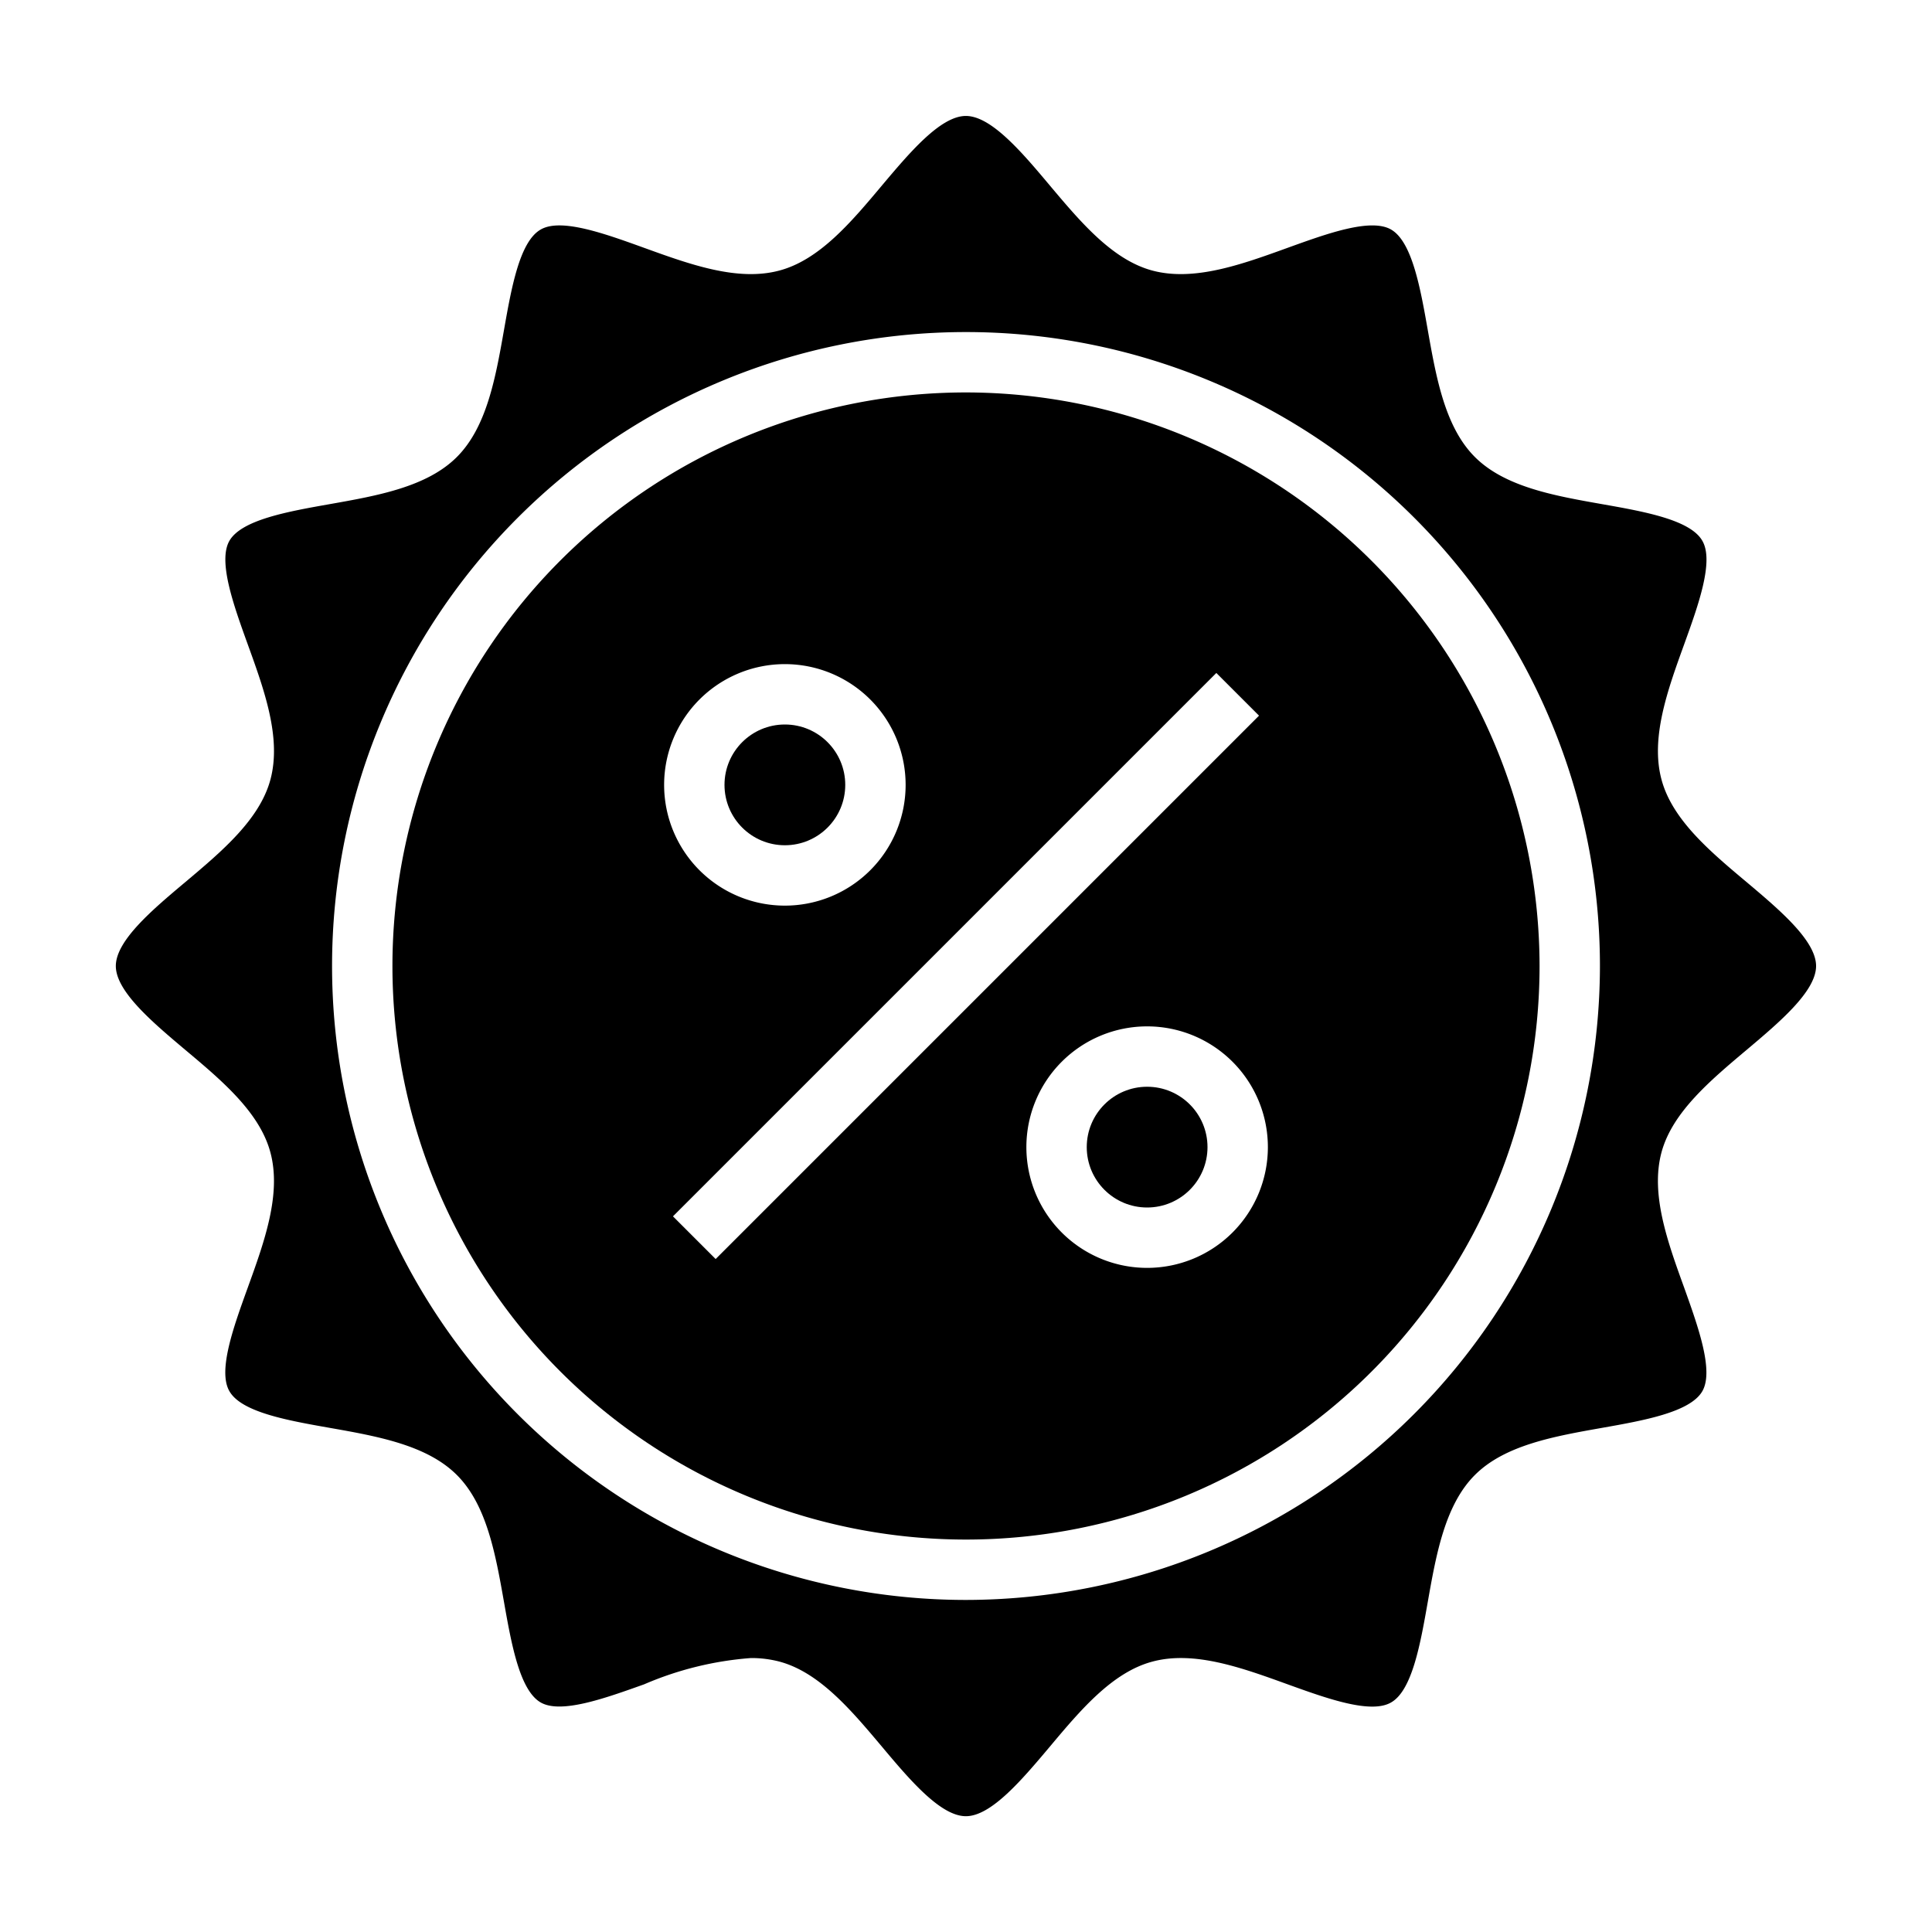 <svg xmlns="http://www.w3.org/2000/svg" viewBox="0 0 64 64" x="0px" y="0px"><g data-name="Discount Badge"><path d="M60.16,32c0-.843-1.224-1.871-2.3-2.778-1.213-1.017-2.467-2.07-2.821-3.4-.369-1.379.2-2.955.752-4.48.466-1.291.995-2.754.6-3.429-.4-.7-1.954-.971-3.323-1.213-1.582-.279-3.217-.569-4.21-1.561s-1.282-2.629-1.562-4.211c-.242-1.369-.516-2.919-1.213-3.323-.676-.394-2.139.139-3.43.605-1.524.552-3.1,1.121-4.479.753-1.326-.355-2.379-1.609-3.4-2.822-.907-1.081-1.935-2.3-2.778-2.3s-1.871,1.224-2.778,2.3c-1.017,1.213-2.07,2.467-3.4,2.821-1.379.37-2.955-.2-4.48-.752-1.291-.466-2.757-1-3.429-.605-.7.4-.971,1.954-1.213,3.323-.279,1.582-.569,3.217-1.561,4.21s-2.629,1.282-4.211,1.562c-1.369.242-2.919.516-3.323,1.213-.39.675.139,2.138.605,3.43.552,1.524,1.121,3.1.753,4.479-.355,1.326-1.609,2.379-2.822,3.4-1.081.907-2.3,1.935-2.3,2.778s1.224,1.871,2.3,2.778c1.213,1.017,2.467,2.07,2.821,3.4.369,1.379-.2,2.955-.752,4.48-.466,1.291-1,2.754-.605,3.429.4.7,1.954.971,3.323,1.213,1.582.279,3.217.569,4.21,1.561s1.282,2.629,1.562,4.211c.242,1.369.516,2.919,1.213,3.323.674.39,2.138-.139,3.43-.6a10.988,10.988,0,0,1,3.536-.87,3.665,3.665,0,0,1,.943.117c1.326.355,2.379,1.609,3.4,2.822.907,1.081,1.935,2.3,2.778,2.3s1.871-1.224,2.778-2.3c1.017-1.213,2.07-2.467,3.4-2.821,1.379-.371,2.956.2,4.48.752,1.291.466,2.755.995,3.429.6.7-.4.971-1.954,1.213-3.323.279-1.582.569-3.217,1.561-4.21s2.629-1.282,4.211-1.562c1.369-.242,2.919-.516,3.323-1.213.39-.675-.139-2.138-.6-3.43-.552-1.524-1.121-3.1-.753-4.479.355-1.326,1.609-2.379,2.822-3.4C58.936,33.871,60.16,32.843,60.16,32ZM32,53A21,21,0,1,1,53,32,21.023,21.023,0,0,1,32,53Z"></path><circle cx="26" cy="26" r="2"></circle><circle cx="38" cy="38" r="2"></circle><path d="M32,13A19,19,0,1,0,51,32,19.021,19.021,0,0,0,32,13Zm-6,9a4,4,0,1,1-4,4A4,4,0,0,1,26,22ZM23.707,41.707l-1.414-1.414,18-18,1.414,1.414ZM38,42a4,4,0,1,1,4-4A4,4,0,0,1,38,42Z"></path></g></svg>